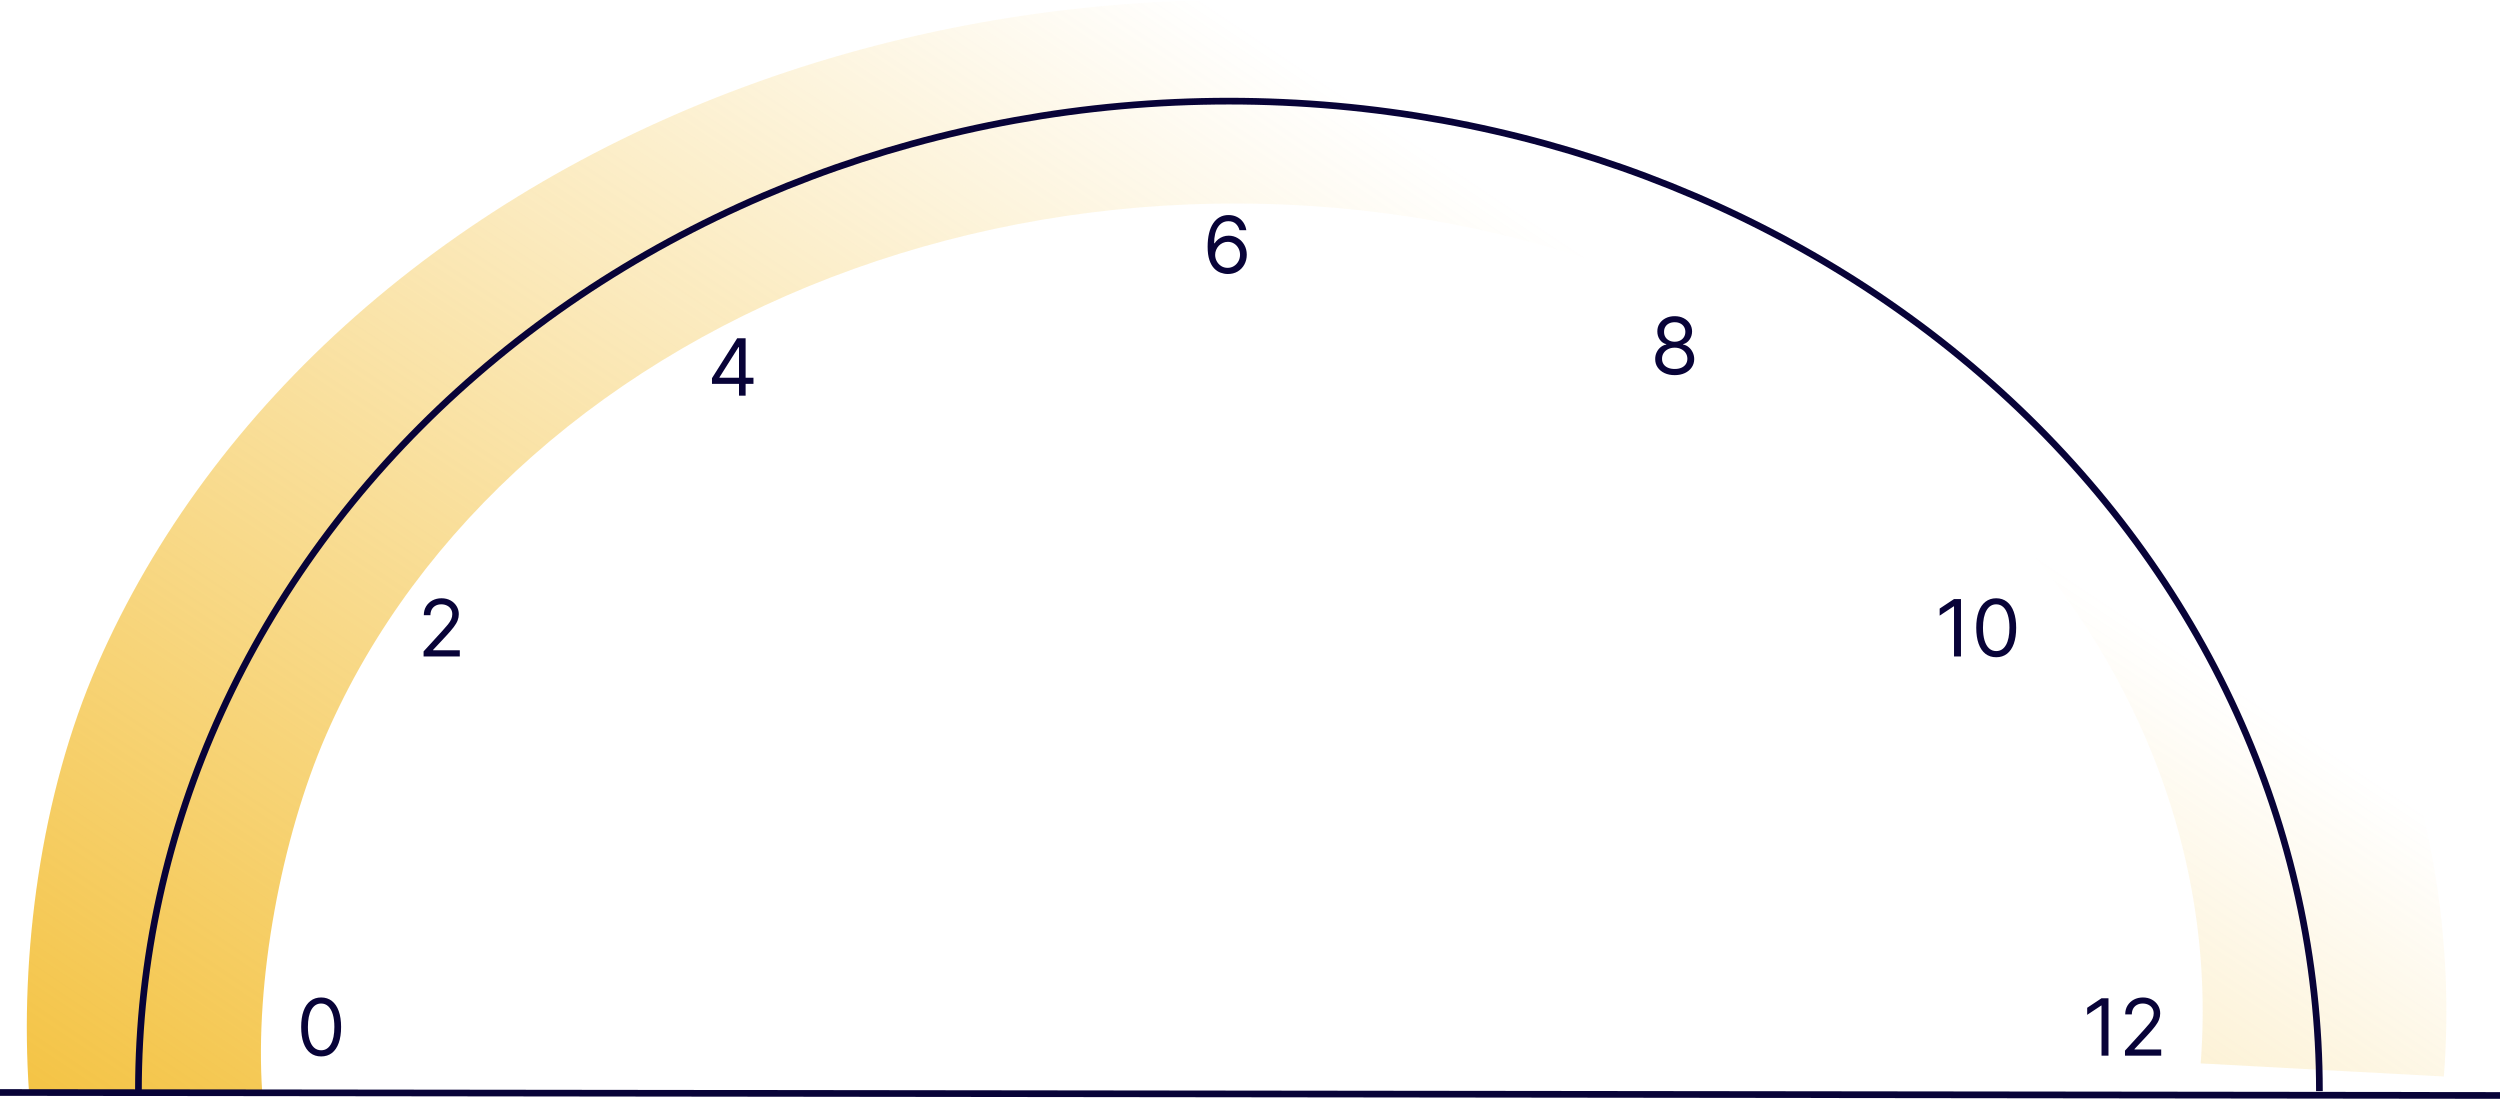 <svg width="373" height="164" viewBox="0 0 373 164" fill="none" xmlns="http://www.w3.org/2000/svg">
<path d="M364.625 160.615C366.213 140.063 362.747 119.458 354.439 100.067C346.131 80.676 333.158 62.911 316.318 47.864C299.478 32.818 279.128 20.809 256.521 12.578C233.914 4.346 209.528 0.066 184.865 0.001C160.202 -0.065 135.784 4.086 113.114 12.198C90.445 20.31 70.004 32.21 53.05 47.167C36.096 62.124 22.988 79.82 14.534 99.167C6.079 118.513 2.899 142.44 4.331 163H39.126C37.982 146.577 41.936 125.029 48.69 109.575C55.443 94.121 65.914 79.985 79.457 68.038C92.999 56.09 109.327 46.584 127.436 40.105C145.544 33.625 165.049 30.309 184.749 30.362C204.45 30.414 223.929 33.833 241.988 40.408C260.047 46.983 276.302 56.576 289.754 68.595C303.206 80.614 313.568 94.805 320.205 110.294C326.841 125.783 329.61 142.243 328.341 158.659L364.625 160.615Z" fill="url(#paint0_linear_94_2735)"/>
<path d="M346.058 162.798C346.058 123.623 328.916 86.053 298.404 58.352C267.891 30.651 226.507 15.089 183.356 15.089C140.205 15.089 98.821 30.651 68.309 58.352C37.796 86.053 20.654 123.623 20.654 162.798" stroke="#080338"/>
<path d="M47.914 157.621C47.283 157.621 46.747 157.45 46.303 157.107C45.86 156.761 45.522 156.26 45.287 155.605C45.053 154.947 44.936 154.153 44.936 153.222C44.936 152.296 45.053 151.506 45.287 150.85C45.524 150.192 45.864 149.691 46.308 149.345C46.754 148.996 47.289 148.822 47.914 148.822C48.538 148.822 49.072 148.996 49.515 149.345C49.961 149.691 50.301 150.192 50.536 150.85C50.773 151.506 50.891 152.296 50.891 153.222C50.891 154.153 50.774 154.947 50.54 155.605C50.306 156.26 49.967 156.761 49.524 157.107C49.08 157.45 48.544 157.621 47.914 157.621ZM47.914 156.701C48.538 156.701 49.023 156.4 49.369 155.798C49.715 155.195 49.888 154.337 49.888 153.222C49.888 152.48 49.808 151.848 49.649 151.327C49.493 150.806 49.267 150.408 48.972 150.135C48.679 149.862 48.326 149.725 47.914 149.725C47.295 149.725 46.811 150.031 46.462 150.641C46.114 151.249 45.94 152.109 45.94 153.222C45.94 153.963 46.018 154.593 46.174 155.112C46.33 155.63 46.554 156.025 46.847 156.295C47.143 156.566 47.498 156.701 47.914 156.701Z" fill="#080338"/>
<path d="M63.199 97.943V97.191L66.026 94.096C66.358 93.734 66.631 93.418 66.846 93.151C67.061 92.88 67.219 92.627 67.323 92.39C67.428 92.15 67.481 91.899 67.481 91.637C67.481 91.336 67.409 91.075 67.264 90.855C67.122 90.635 66.927 90.465 66.678 90.345C66.43 90.225 66.152 90.165 65.842 90.165C65.513 90.165 65.226 90.233 64.981 90.37C64.738 90.504 64.55 90.692 64.416 90.934C64.285 91.177 64.219 91.461 64.219 91.787H63.233C63.233 91.286 63.348 90.845 63.58 90.466C63.811 90.087 64.126 89.791 64.525 89.579C64.926 89.368 65.376 89.261 65.876 89.261C66.377 89.261 66.822 89.368 67.21 89.579C67.597 89.791 67.901 90.077 68.121 90.437C68.341 90.796 68.452 91.196 68.452 91.637C68.452 91.952 68.394 92.26 68.28 92.561C68.169 92.859 67.974 93.193 67.695 93.561C67.419 93.926 67.035 94.372 66.545 94.899L64.621 96.956V97.023H68.602V97.943H63.199Z" fill="#080338"/>
<path d="M106.228 57.274V56.421L109.992 50.466H110.611V51.787H110.192L107.349 56.287V56.354H112.417V57.274H106.228ZM110.259 59.03V57.015V56.617V50.466H111.246V59.03H110.259Z" fill="#080338"/>
<path d="M183.156 40.883C182.805 40.877 182.454 40.81 182.102 40.682C181.751 40.554 181.43 40.338 181.14 40.034C180.85 39.727 180.618 39.313 180.442 38.792C180.266 38.268 180.179 37.61 180.179 36.818C180.179 36.059 180.25 35.388 180.392 34.802C180.534 34.214 180.74 33.719 181.011 33.318C181.281 32.913 181.607 32.607 181.989 32.398C182.374 32.188 182.808 32.084 183.29 32.084C183.769 32.084 184.196 32.18 184.57 32.372C184.946 32.562 185.253 32.827 185.49 33.167C185.727 33.507 185.88 33.899 185.95 34.342H184.929C184.834 33.957 184.65 33.638 184.377 33.384C184.104 33.131 183.742 33.004 183.29 33.004C182.626 33.004 182.104 33.292 181.722 33.87C181.343 34.447 181.152 35.257 181.149 36.299H181.216C181.372 36.062 181.557 35.86 181.772 35.693C181.989 35.523 182.229 35.392 182.491 35.3C182.753 35.208 183.031 35.162 183.323 35.162C183.814 35.162 184.263 35.284 184.67 35.53C185.077 35.772 185.403 36.108 185.649 36.538C185.894 36.964 186.017 37.453 186.017 38.005C186.017 38.535 185.898 39.02 185.661 39.461C185.424 39.899 185.091 40.247 184.662 40.506C184.235 40.763 183.733 40.888 183.156 40.883ZM183.156 39.963C183.507 39.963 183.822 39.875 184.101 39.699C184.383 39.524 184.604 39.288 184.766 38.992C184.931 38.697 185.013 38.368 185.013 38.005C185.013 37.651 184.933 37.329 184.775 37.039C184.618 36.747 184.402 36.514 184.126 36.341C183.853 36.168 183.541 36.082 183.19 36.082C182.925 36.082 182.678 36.135 182.449 36.241C182.221 36.344 182.02 36.486 181.847 36.667C181.677 36.849 181.543 37.056 181.446 37.29C181.348 37.522 181.299 37.766 181.299 38.022C181.299 38.362 181.379 38.68 181.538 38.976C181.699 39.271 181.92 39.51 182.198 39.691C182.48 39.872 182.799 39.963 183.156 39.963Z" fill="#080338"/>
<path d="M249.866 55.971C249.292 55.971 248.785 55.869 248.344 55.665C247.906 55.459 247.565 55.176 247.32 54.816C247.074 54.454 246.953 54.041 246.956 53.578C246.953 53.216 247.024 52.882 247.169 52.575C247.314 52.265 247.512 52.008 247.763 51.801C248.017 51.592 248.3 51.46 248.612 51.404V51.354C248.202 51.248 247.876 51.018 247.633 50.664C247.391 50.307 247.271 49.901 247.274 49.447C247.271 49.012 247.381 48.623 247.604 48.28C247.827 47.937 248.134 47.667 248.524 47.469C248.917 47.271 249.365 47.172 249.866 47.172C250.363 47.172 250.806 47.271 251.196 47.469C251.587 47.667 251.893 47.937 252.116 48.28C252.342 48.623 252.456 49.012 252.459 49.447C252.456 49.901 252.332 50.307 252.087 50.664C251.845 51.018 251.523 51.248 251.121 51.354V51.404C251.431 51.46 251.709 51.592 251.957 51.801C252.206 52.008 252.404 52.265 252.551 52.575C252.699 52.882 252.774 53.216 252.777 53.578C252.774 54.041 252.649 54.454 252.401 54.816C252.155 55.176 251.814 55.459 251.376 55.665C250.941 55.869 250.438 55.971 249.866 55.971ZM249.866 55.051C250.254 55.051 250.589 54.988 250.87 54.862C251.152 54.737 251.369 54.56 251.523 54.331C251.676 54.103 251.754 53.835 251.757 53.528C251.754 53.205 251.67 52.919 251.506 52.671C251.341 52.423 251.117 52.228 250.832 52.086C250.551 51.943 250.229 51.872 249.866 51.872C249.501 51.872 249.175 51.943 248.888 52.086C248.603 52.228 248.379 52.423 248.215 52.671C248.053 52.919 247.973 53.205 247.976 53.528C247.973 53.835 248.047 54.103 248.198 54.331C248.351 54.56 248.57 54.737 248.854 54.862C249.139 54.988 249.476 55.051 249.866 55.051ZM249.866 50.986C250.173 50.986 250.445 50.924 250.682 50.802C250.922 50.679 251.11 50.508 251.247 50.287C251.383 50.067 251.453 49.809 251.456 49.514C251.453 49.224 251.385 48.971 251.251 48.757C251.117 48.539 250.931 48.372 250.694 48.255C250.458 48.135 250.181 48.075 249.866 48.075C249.546 48.075 249.266 48.135 249.026 48.255C248.786 48.372 248.601 48.539 248.47 48.757C248.339 48.971 248.275 49.224 248.277 49.514C248.275 49.809 248.34 50.067 248.474 50.287C248.61 50.508 248.799 50.679 249.038 50.802C249.278 50.924 249.554 50.986 249.866 50.986Z" fill="#080338"/>
<path d="M292.577 89.379V97.943H291.54V90.466H291.49L289.399 91.854V90.8L291.54 89.379H292.577ZM297.834 98.061C297.204 98.061 296.667 97.889 296.224 97.546C295.781 97.2 295.442 96.7 295.208 96.045C294.974 95.387 294.856 94.592 294.856 93.661C294.856 92.735 294.974 91.945 295.208 91.29C295.445 90.632 295.785 90.13 296.228 89.784C296.674 89.436 297.21 89.261 297.834 89.261C298.459 89.261 298.992 89.436 299.436 89.784C299.882 90.13 300.222 90.632 300.456 91.29C300.693 91.945 300.812 92.735 300.812 93.661C300.812 94.592 300.695 95.387 300.46 96.045C300.226 96.7 299.887 97.2 299.444 97.546C299.001 97.889 298.464 98.061 297.834 98.061ZM297.834 97.14C298.459 97.14 298.944 96.839 299.289 96.237C299.635 95.635 299.808 94.776 299.808 93.661C299.808 92.919 299.729 92.288 299.57 91.767C299.413 91.245 299.188 90.848 298.892 90.575C298.599 90.302 298.247 90.165 297.834 90.165C297.215 90.165 296.731 90.47 296.383 91.081C296.034 91.689 295.86 92.549 295.86 93.661C295.86 94.403 295.938 95.033 296.094 95.551C296.25 96.07 296.475 96.464 296.768 96.735C297.063 97.005 297.419 97.14 297.834 97.14Z" fill="#080338"/>
<path d="M314.585 148.939V157.504H313.548V150.027H313.498L311.407 151.415V150.361L313.548 148.939H314.585ZM317.048 157.504V156.751L319.875 153.656C320.207 153.294 320.48 152.979 320.695 152.711C320.91 152.441 321.069 152.187 321.172 151.95C321.278 151.71 321.331 151.46 321.331 151.197C321.331 150.896 321.258 150.636 321.113 150.415C320.971 150.195 320.776 150.025 320.528 149.905C320.28 149.785 320.001 149.725 319.691 149.725C319.362 149.725 319.075 149.794 318.83 149.93C318.587 150.064 318.399 150.252 318.265 150.495C318.134 150.737 318.069 151.022 318.069 151.348H317.082C317.082 150.846 317.197 150.406 317.429 150.027C317.66 149.647 317.975 149.352 318.374 149.14C318.775 148.928 319.226 148.822 319.725 148.822C320.227 148.822 320.671 148.928 321.059 149.14C321.446 149.352 321.75 149.638 321.971 149.997C322.191 150.357 322.301 150.757 322.301 151.197C322.301 151.513 322.244 151.821 322.129 152.122C322.018 152.42 321.823 152.753 321.544 153.121C321.268 153.486 320.885 153.932 320.394 154.459L318.47 156.517V156.584H322.451V157.504H317.048Z" fill="#080338"/>
<path d="M0 163L373 163.444" stroke="#080338"/>
<defs>
<!--<linearGradient id="paint0_linear_94_2735" x1="-21.0001" y1="236" x2="157" y2="-12.5" gradientUnits="userSpaceOnUse">-->
<!--<stop stop-color="#F0AE02"/>-->
<!--<stop offset="0.89512" stop-color="#F0AE02" stop-opacity="0"/>-->
<!--</linearGradient>-->
    <linearGradient id="paint0_linear_94_2735" x1="-40" y1="236" x2="157" y2="-60" gradientUnits="userSpaceOnUse">
        <stop stop-color="#F0AE02"/>
        <stop offset="0.895" stop-color="#F0AE02" stop-opacity="0"/>
    </linearGradient>
</defs>
</svg>
